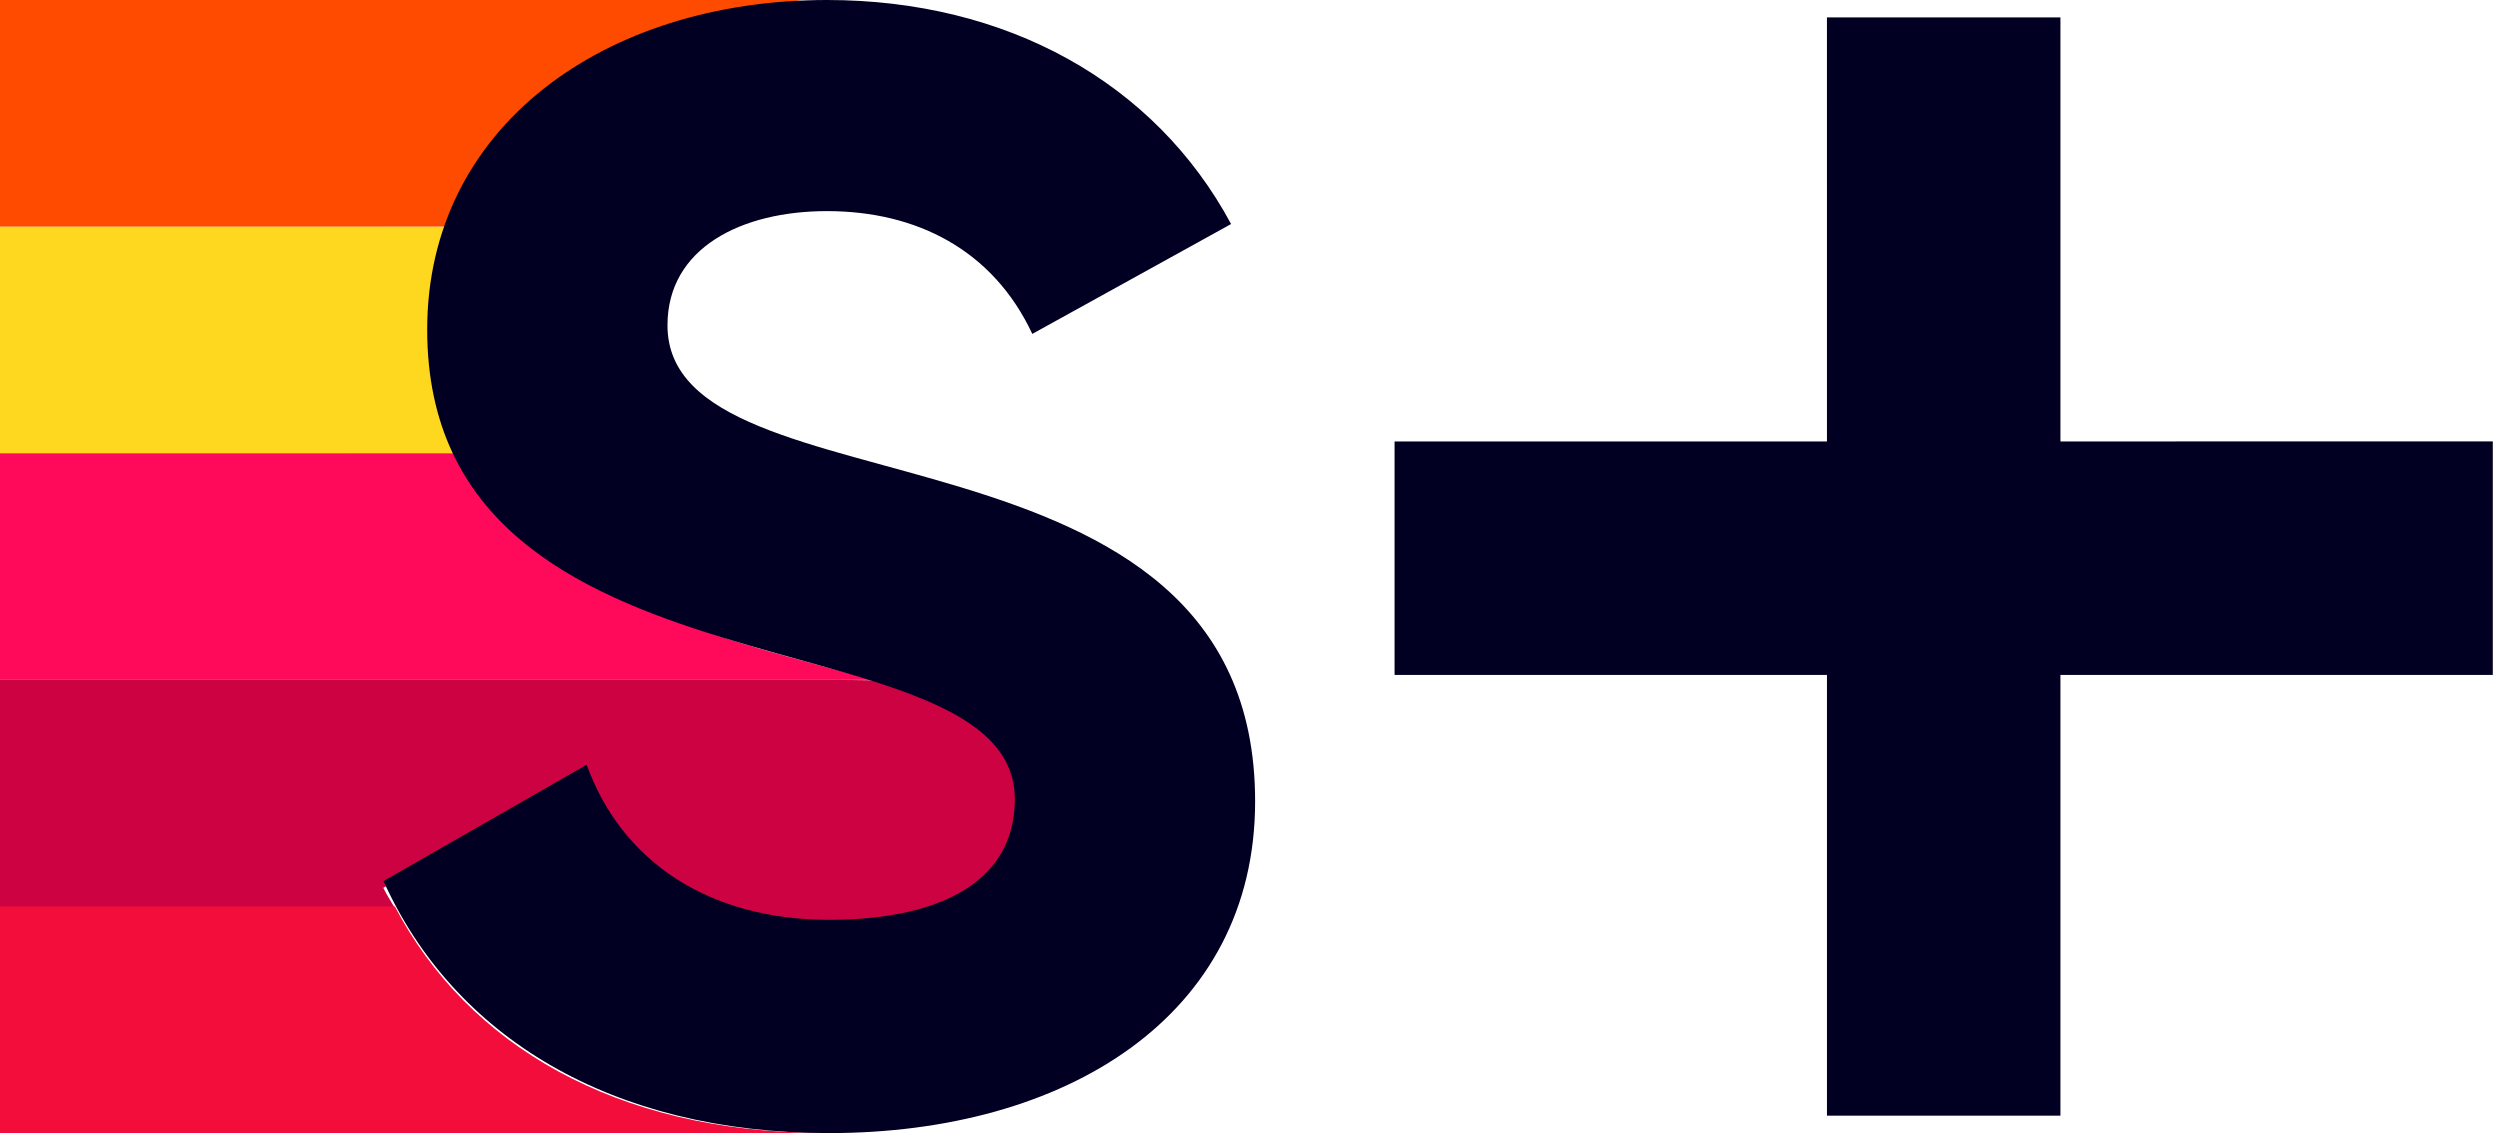 <svg width="139" height="63" viewBox="0 0 139 63" fill="none" xmlns="http://www.w3.org/2000/svg">
<g clip-path="url(#clip0_672_866)">
<path fill-rule="evenodd" clip-rule="evenodd" d="M26.169 12.601L0 12.6V25.199L25.918 25.2C25.236 23.489 24.853 21.516 24.853 19.225C24.853 16.812 25.317 14.595 26.169 12.601Z" fill="#FED71F"/>
<path fill-rule="evenodd" clip-rule="evenodd" d="M0 25.202V37.8L48.462 37.799C40.517 35.512 29.812 33.532 26.456 25.2L0 25.202Z" fill="#FF0A5A"/>
<path fill-rule="evenodd" clip-rule="evenodd" d="M46.633 37.8L0 37.8V50.571L21.081 50.598H22.014C21.802 50.215 21.5 49.759 21.311 49.361L32.235 43.016C34.246 47.786 38.342 51.369 44.721 51.369C44.908 51.369 45.089 51.362 45.273 51.358C45.401 51.36 45.525 51.368 45.654 51.369C53.071 51.396 56.936 49.048 56.936 44.585C56.936 41.082 53.916 39.273 48.746 37.827" fill="#CC0243"/>
<path fill-rule="evenodd" clip-rule="evenodd" d="M21.952 50.4L0 50.4V63L45.554 63L45.544 62.986C34.279 62.934 26.012 58.14 21.952 50.4Z" fill="#F20D3A"/>
<path fill-rule="evenodd" clip-rule="evenodd" d="M25.094 12.6C28.009 5 35.522 1.181 44.585 0H0V12.6H25.094Z" fill="#FF4B00"/>
<path fill-rule="evenodd" clip-rule="evenodd" d="M37.112 18.086C37.112 13.774 41.242 11.738 45.979 11.738C50.959 11.738 55.21 13.894 57.396 18.565L68.449 12.456C64.198 4.551 55.938 0 45.979 0C33.59 0 23.752 7.067 23.752 18.325C23.752 39.764 56.424 33.776 56.424 44.435C56.424 49.227 51.93 51.142 46.1 51.142C39.42 51.142 34.562 47.909 32.619 42.519L21.323 48.987C25.21 57.61 33.955 63 46.1 63C59.218 63 69.785 56.532 69.785 44.555C69.785 22.397 37.112 28.985 37.112 18.086Z" fill="#020022"/>
<path fill-rule="evenodd" clip-rule="evenodd" d="M138.6 24.543L114.56 24.544V0.969H101.578L101.579 24.544H77.538V37.525L101.579 37.525V62.031H114.56V37.525H138.6V24.543Z" fill="#020022"/>
</g>
<defs>
<clipPath id="clip0_672_866">
<rect width="138.6" height="63" fill="white"/>
</clipPath>
</defs>
</svg>
